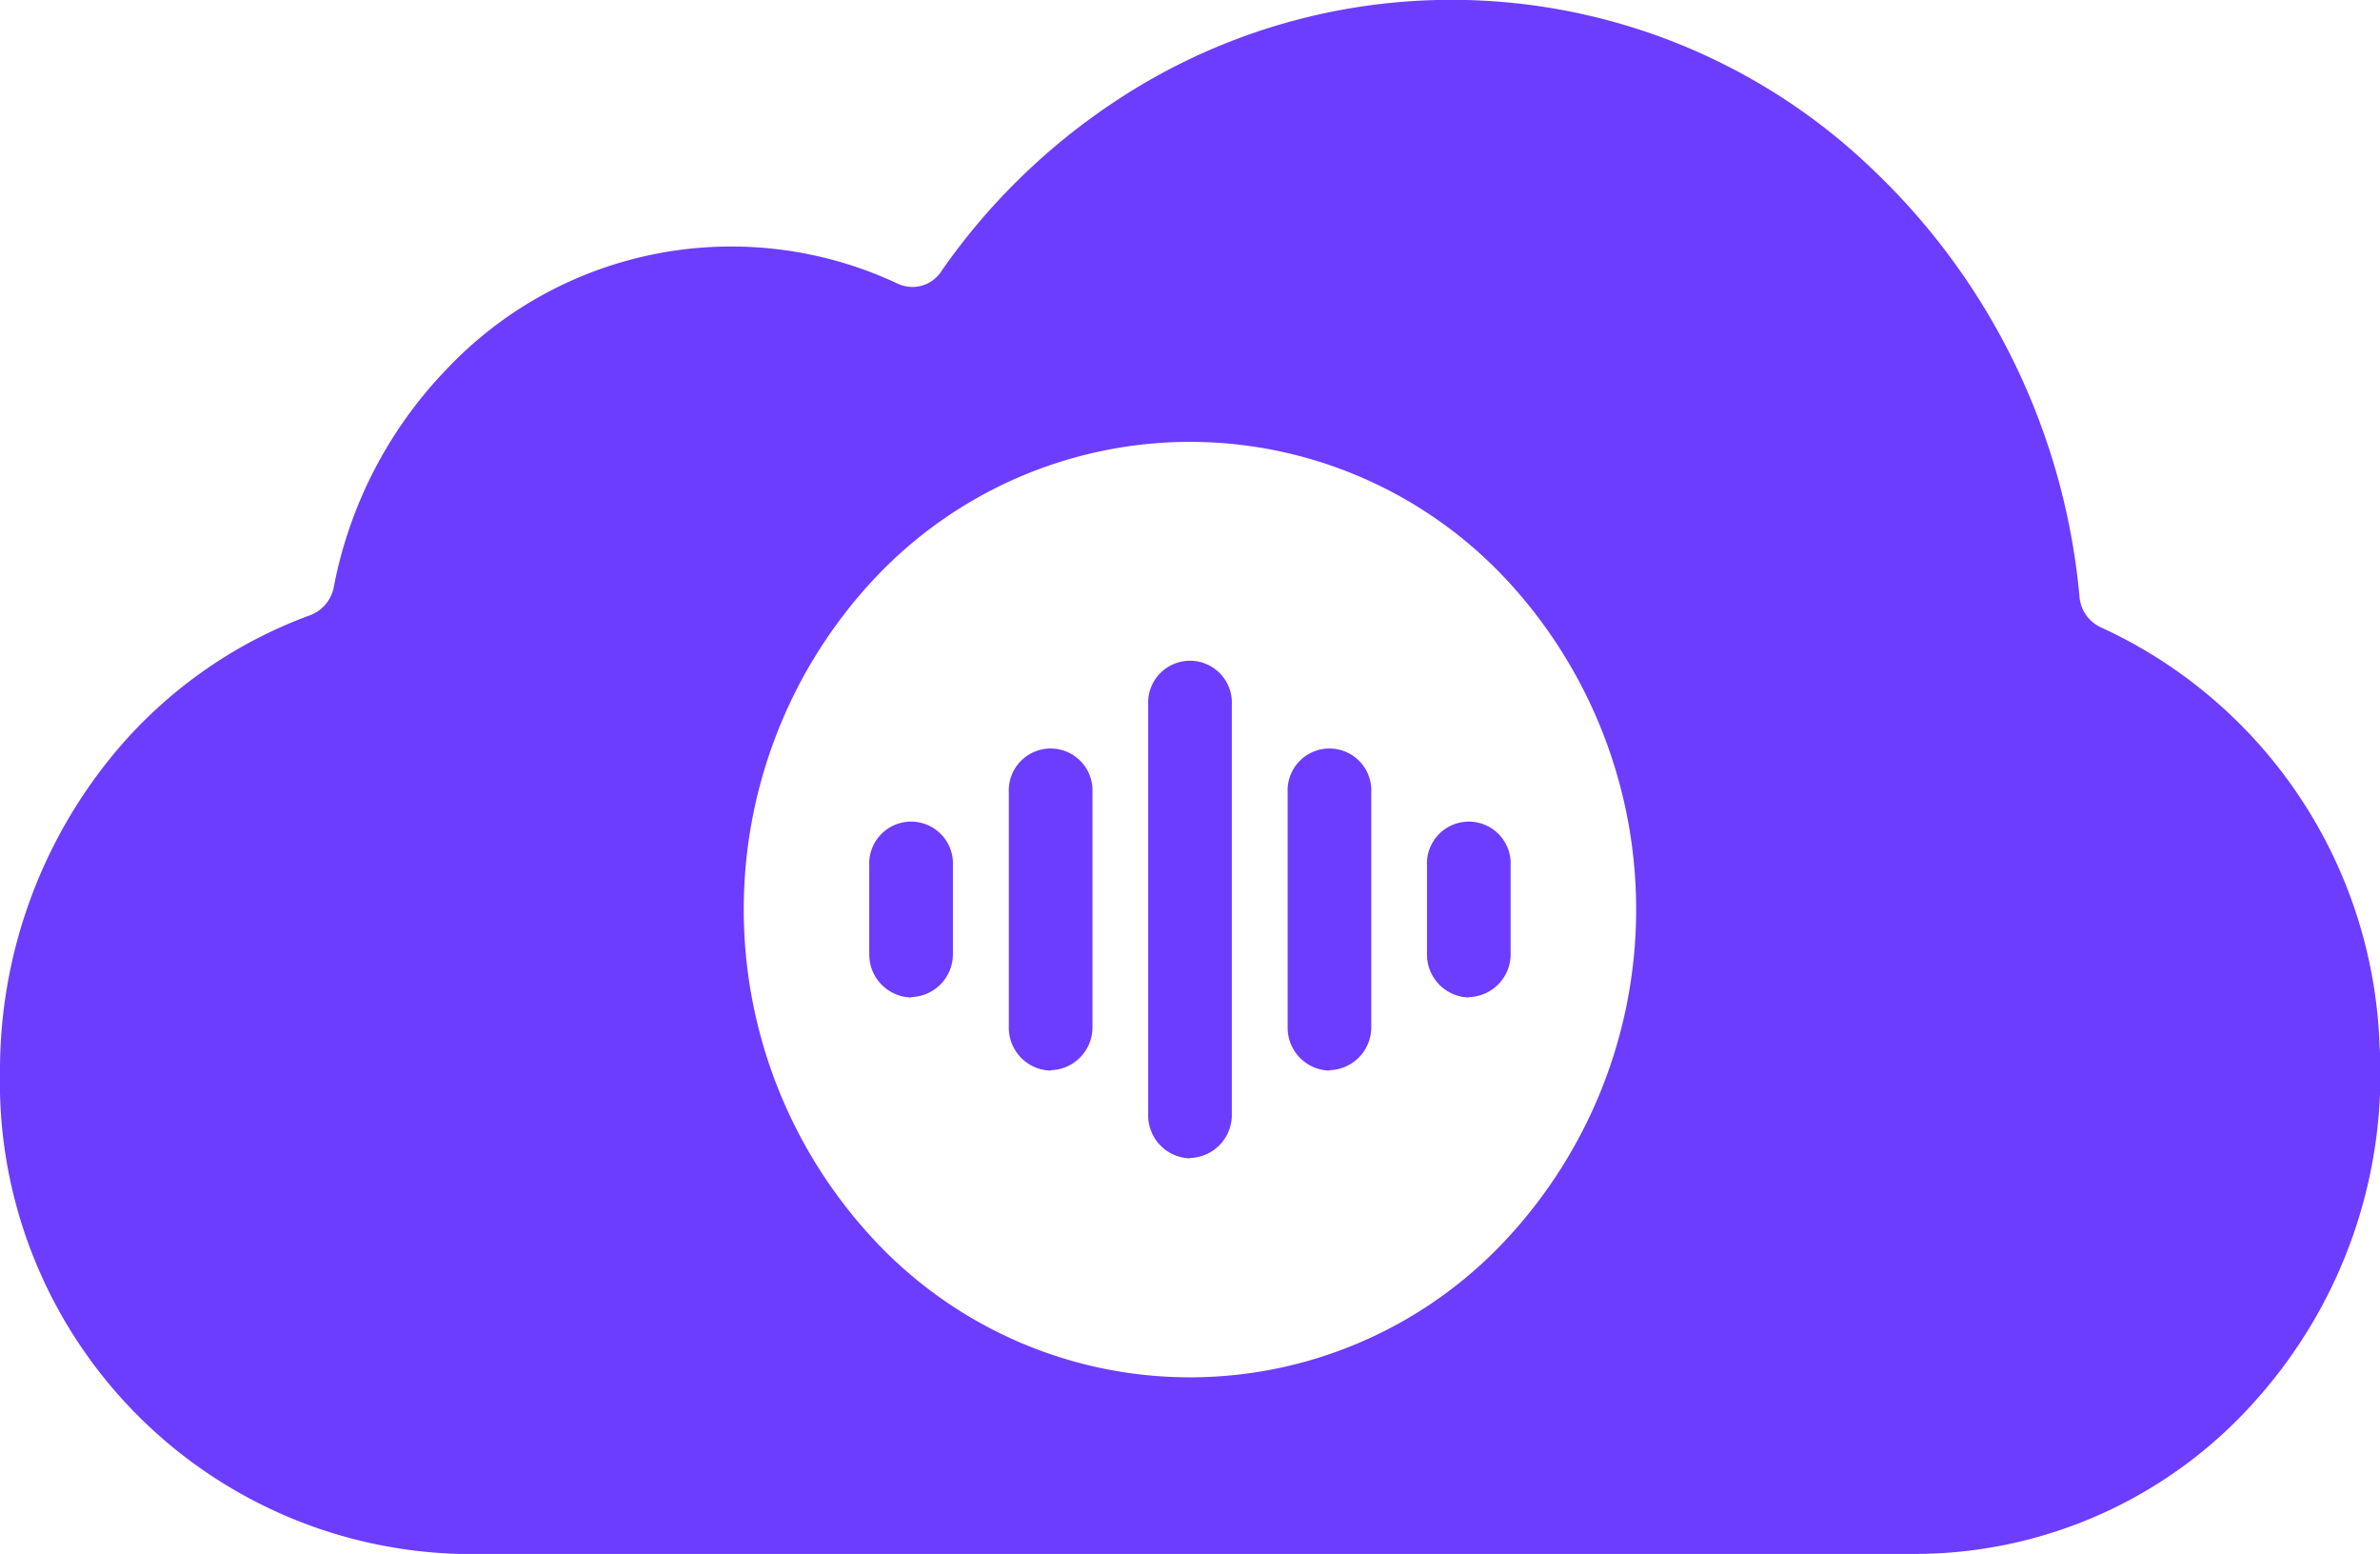 <svg xmlns="http://www.w3.org/2000/svg" width="23.705" height="15.474" viewBox="0 0 23.705 15.474">
  <path id="Exclusion_6" data-name="Exclusion 6" d="M19.054,15.474H4.583A4.7,4.7,0,0,1,0,10.669,4.943,4.943,0,0,1,1.1,7.548,4.585,4.585,0,0,1,3.09,6.126a.375.375,0,0,0,.235-.282A4.279,4.279,0,0,1,4.447,3.678a3.9,3.9,0,0,1,4.495-.853.343.343,0,0,0,.429-.117,6.412,6.412,0,0,1,1.717-1.686,6.055,6.055,0,0,1,7.6.7,6.7,6.7,0,0,1,2.024,4.22.368.368,0,0,0,.215.306A4.76,4.76,0,0,1,23.7,10.394a4.873,4.873,0,0,1-1.236,3.554A4.54,4.54,0,0,1,19.054,15.474ZM11.852,4.4A4.313,4.313,0,0,0,8.71,5.761a4.82,4.82,0,0,0,0,6.59,4.3,4.3,0,0,0,6.284,0,4.82,4.82,0,0,0,0-6.59A4.313,4.313,0,0,0,11.852,4.4Zm0,7.135a.428.428,0,0,1-.416-.437V7.017a.417.417,0,1,1,.833,0v4.077A.428.428,0,0,1,11.852,11.531Zm1.389-.874a.427.427,0,0,1-.416-.437V7.891a.417.417,0,1,1,.833,0v2.33A.428.428,0,0,1,13.241,10.657Zm-2.777,0a.427.427,0,0,1-.416-.437V7.891a.417.417,0,1,1,.833,0v2.33A.427.427,0,0,1,10.464,10.657Zm4.166-.728a.428.428,0,0,1-.417-.437V8.619a.417.417,0,1,1,.833,0v.874A.427.427,0,0,1,14.63,9.929Zm-5.555,0a.428.428,0,0,1-.417-.437V8.619a.417.417,0,1,1,.833,0v.874A.427.427,0,0,1,9.075,9.929Z" fill="#6c3dff"/>
</svg>
